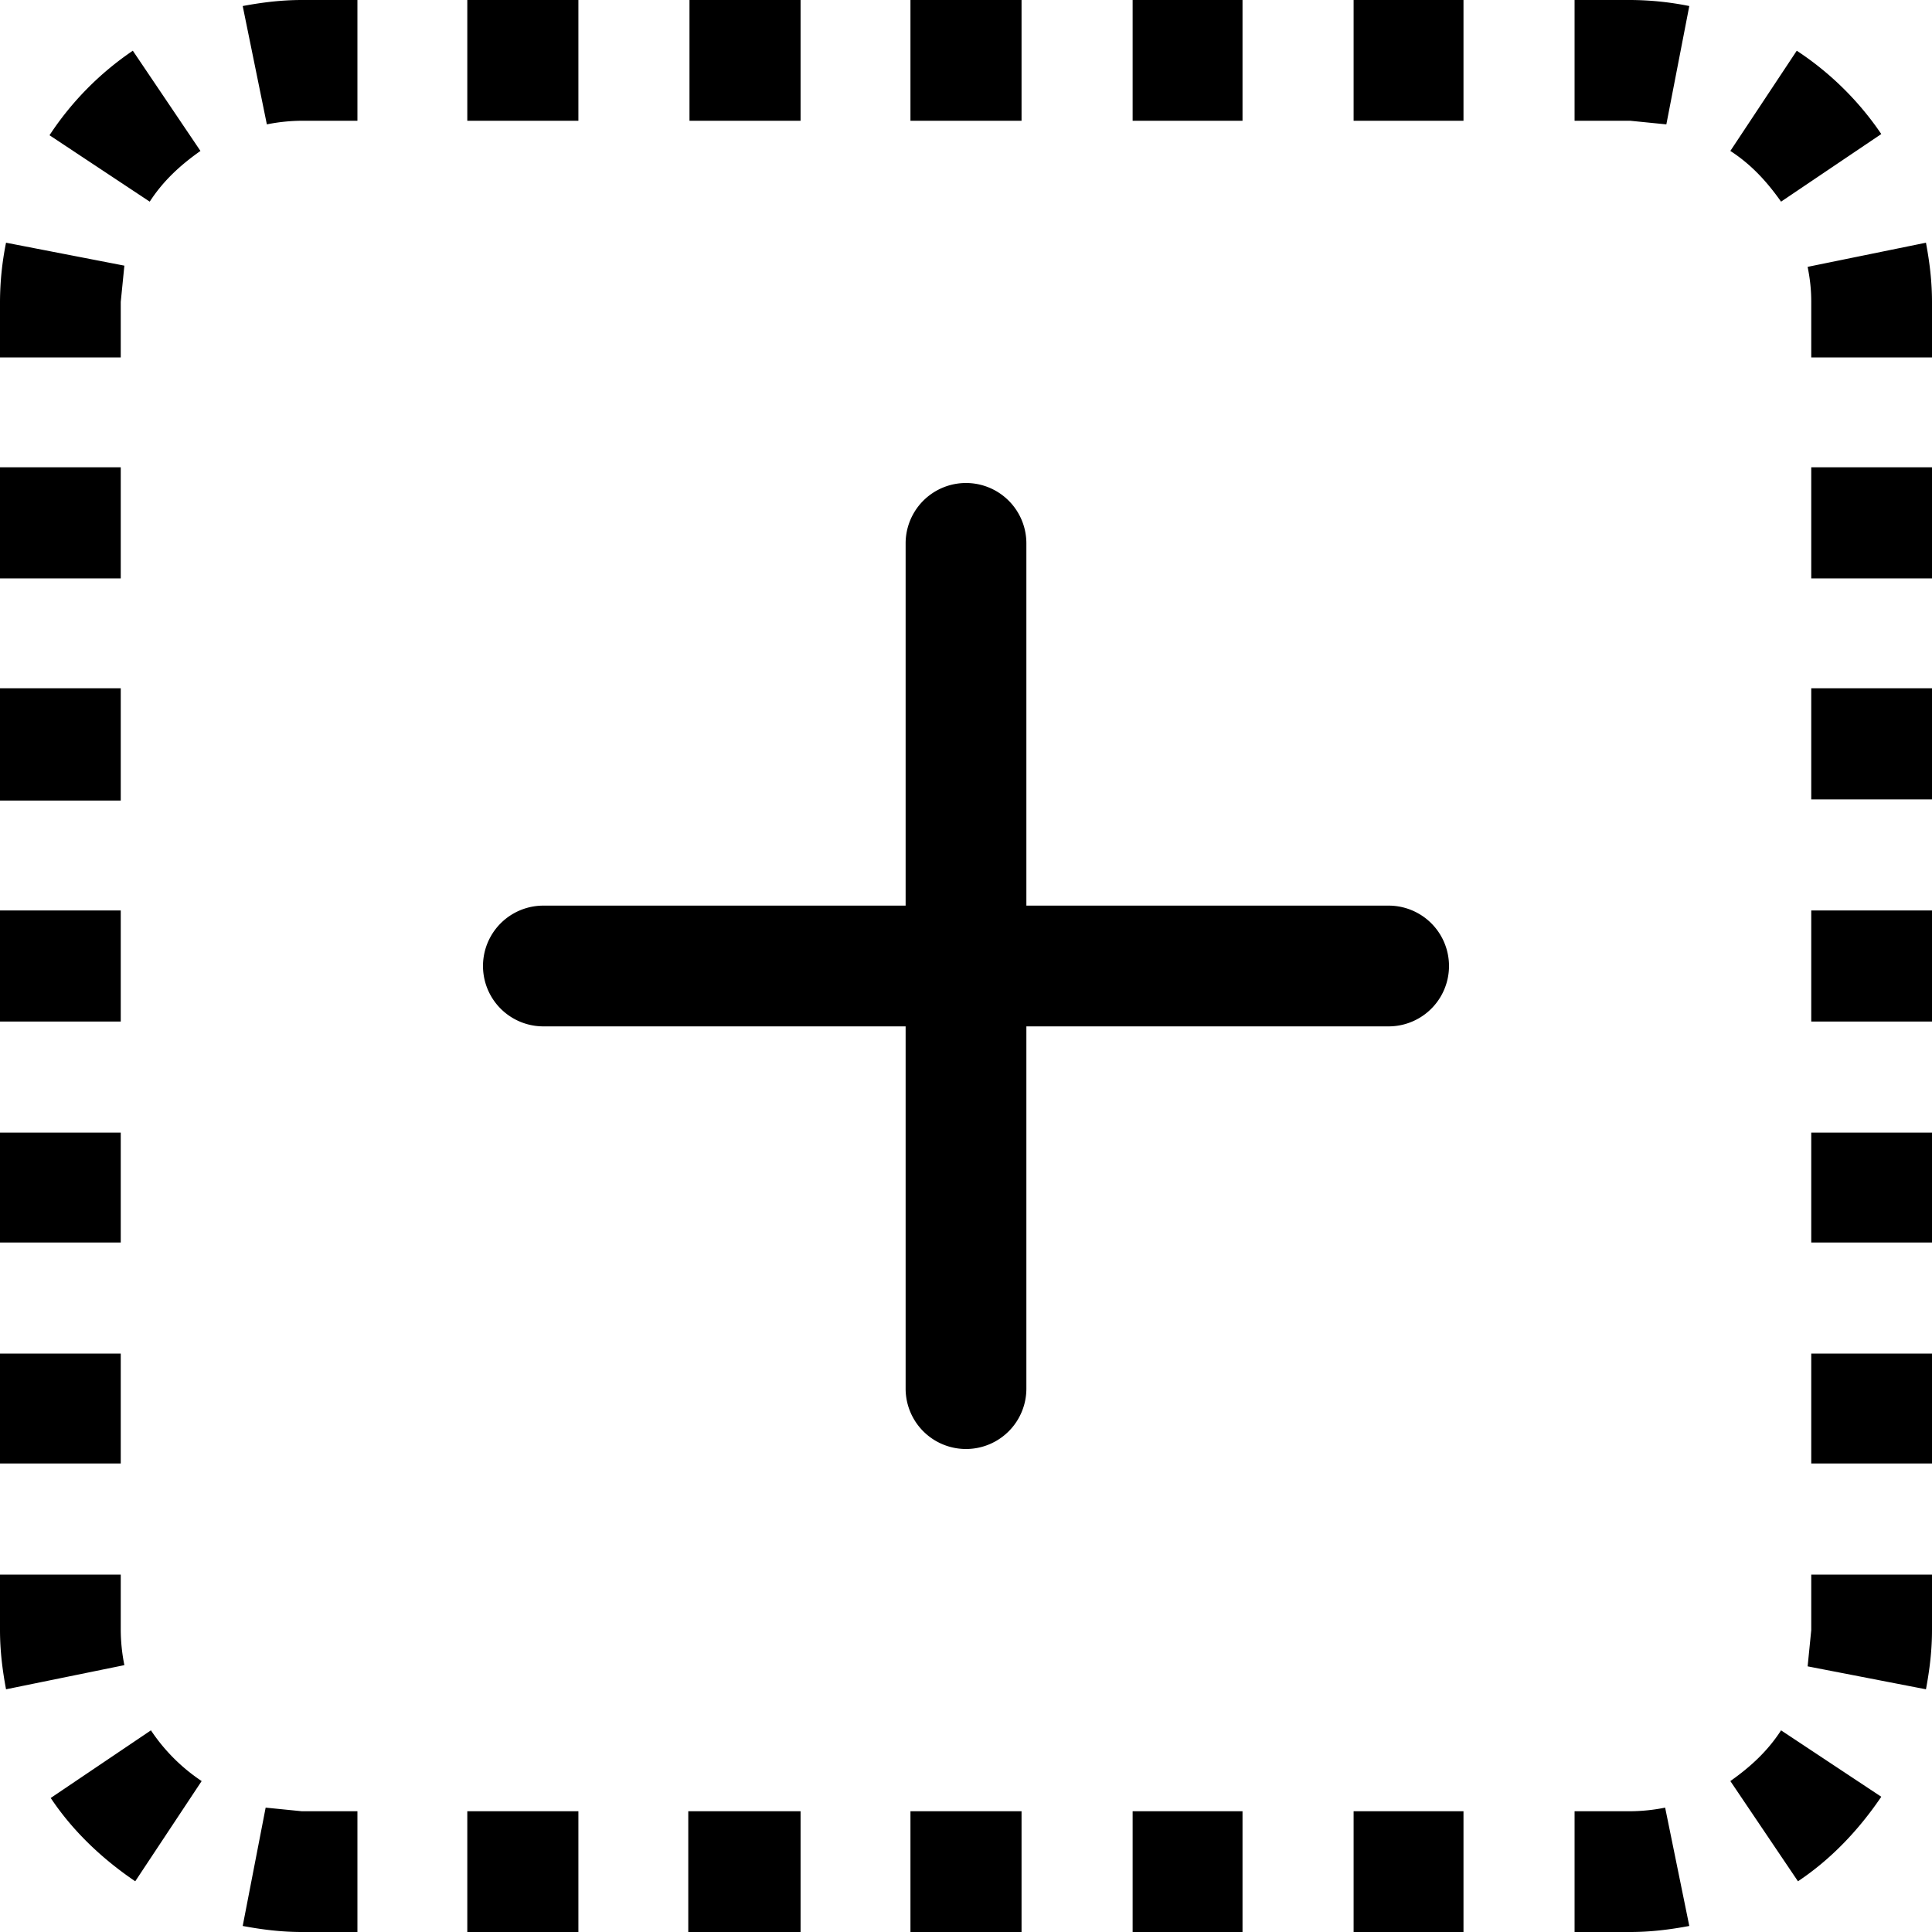 <svg viewBox="0 0 16 16"><path d="M2.5 0c-.17 0-.33.02-.49.05l.2.98A1.51 1.51 0 0 1 2.5 1h.46V0H2.5zm2.3 0h-.93v1h.92V0zm1.82 0h-.91v1h.92V0zm1.84 0h-.92v1h.92V0zm1.83 0h-.91v1h.91V0zm1.84 0h-.92v1h.91V0zm1.37 0h-.46v1h.46l.3.03.19-.98A2.51 2.51 0 0 0 13.5 0zm2.08 1.11a2.51 2.51 0 0 0-.7-.69l-.55.83c.17.11.3.25.42.42l.83-.56zM1.1.42a2.51 2.51 0 0 0-.69.7l.83.55c.11-.17.25-.3.42-.42L1.1.42zM16 2.5c0-.17-.02-.33-.05-.49l-.98.2c.02.1.03.19.03.29v.46h1V2.5zM.05 2.01A2.51 2.51 0 0 0 0 2.5v.46h1V2.5l.03-.3-.98-.19zM0 3.88v.91h1v-.92H0zm16 .91v-.92h-1v.92h1zM0 5.71v.92h1V5.7H0zm16 .92V5.7h-1v.92h1zM0 7.54v.92h1v-.92H0zm15 .92h1v-.92h-1v.92zM0 9.37v.92h1v-.91H0zm16 .92v-.91h-1v.91h1zm-16 .92v.91h1v-.91H0zm16 .91v-.91h-1v.91h1zm-16 .92v.46c0 .17.02.33.05.49l.98-.2A1.51 1.51 0 0 1 1 13.5v-.46H0zm16 .46v-.46h-1v.46l-.03.3.98.19c.03-.16.05-.32.05-.49zM.42 14.89c.18.27.42.5.7.69l.55-.83a1.51 1.51 0 0 1-.42-.42l-.83.56zm14.47.69c.27-.18.5-.42.69-.7l-.83-.55c-.11.17-.25.3-.42.42l.56.83zm-12.88.37c.16.03.32.05.49.05h.46v-1H2.5l-.3-.03-.19.98zM13.5 16c.17 0 .33-.02.49-.05l-.2-.98a1.51 1.51 0 0 1-.29.03h-.46v1h.46zm-9.63 0h.92v-1h-.92v1zm1.84 0h.92v-1H5.7v1zm1.83-1v1h.92v-1h-.92zm1.83 1h.92v-1h-.91v1zm1.84 0h.91v-1h-.91v1zM8.5 4.5a.5.5 0 0 0-1 0v3h-3a.5.5 0 0 0 0 1h3v3a.5.5 0 0 0 1 0v-3h3a.5.5 0 0 0 0-1h-3v-3z"/></svg>
